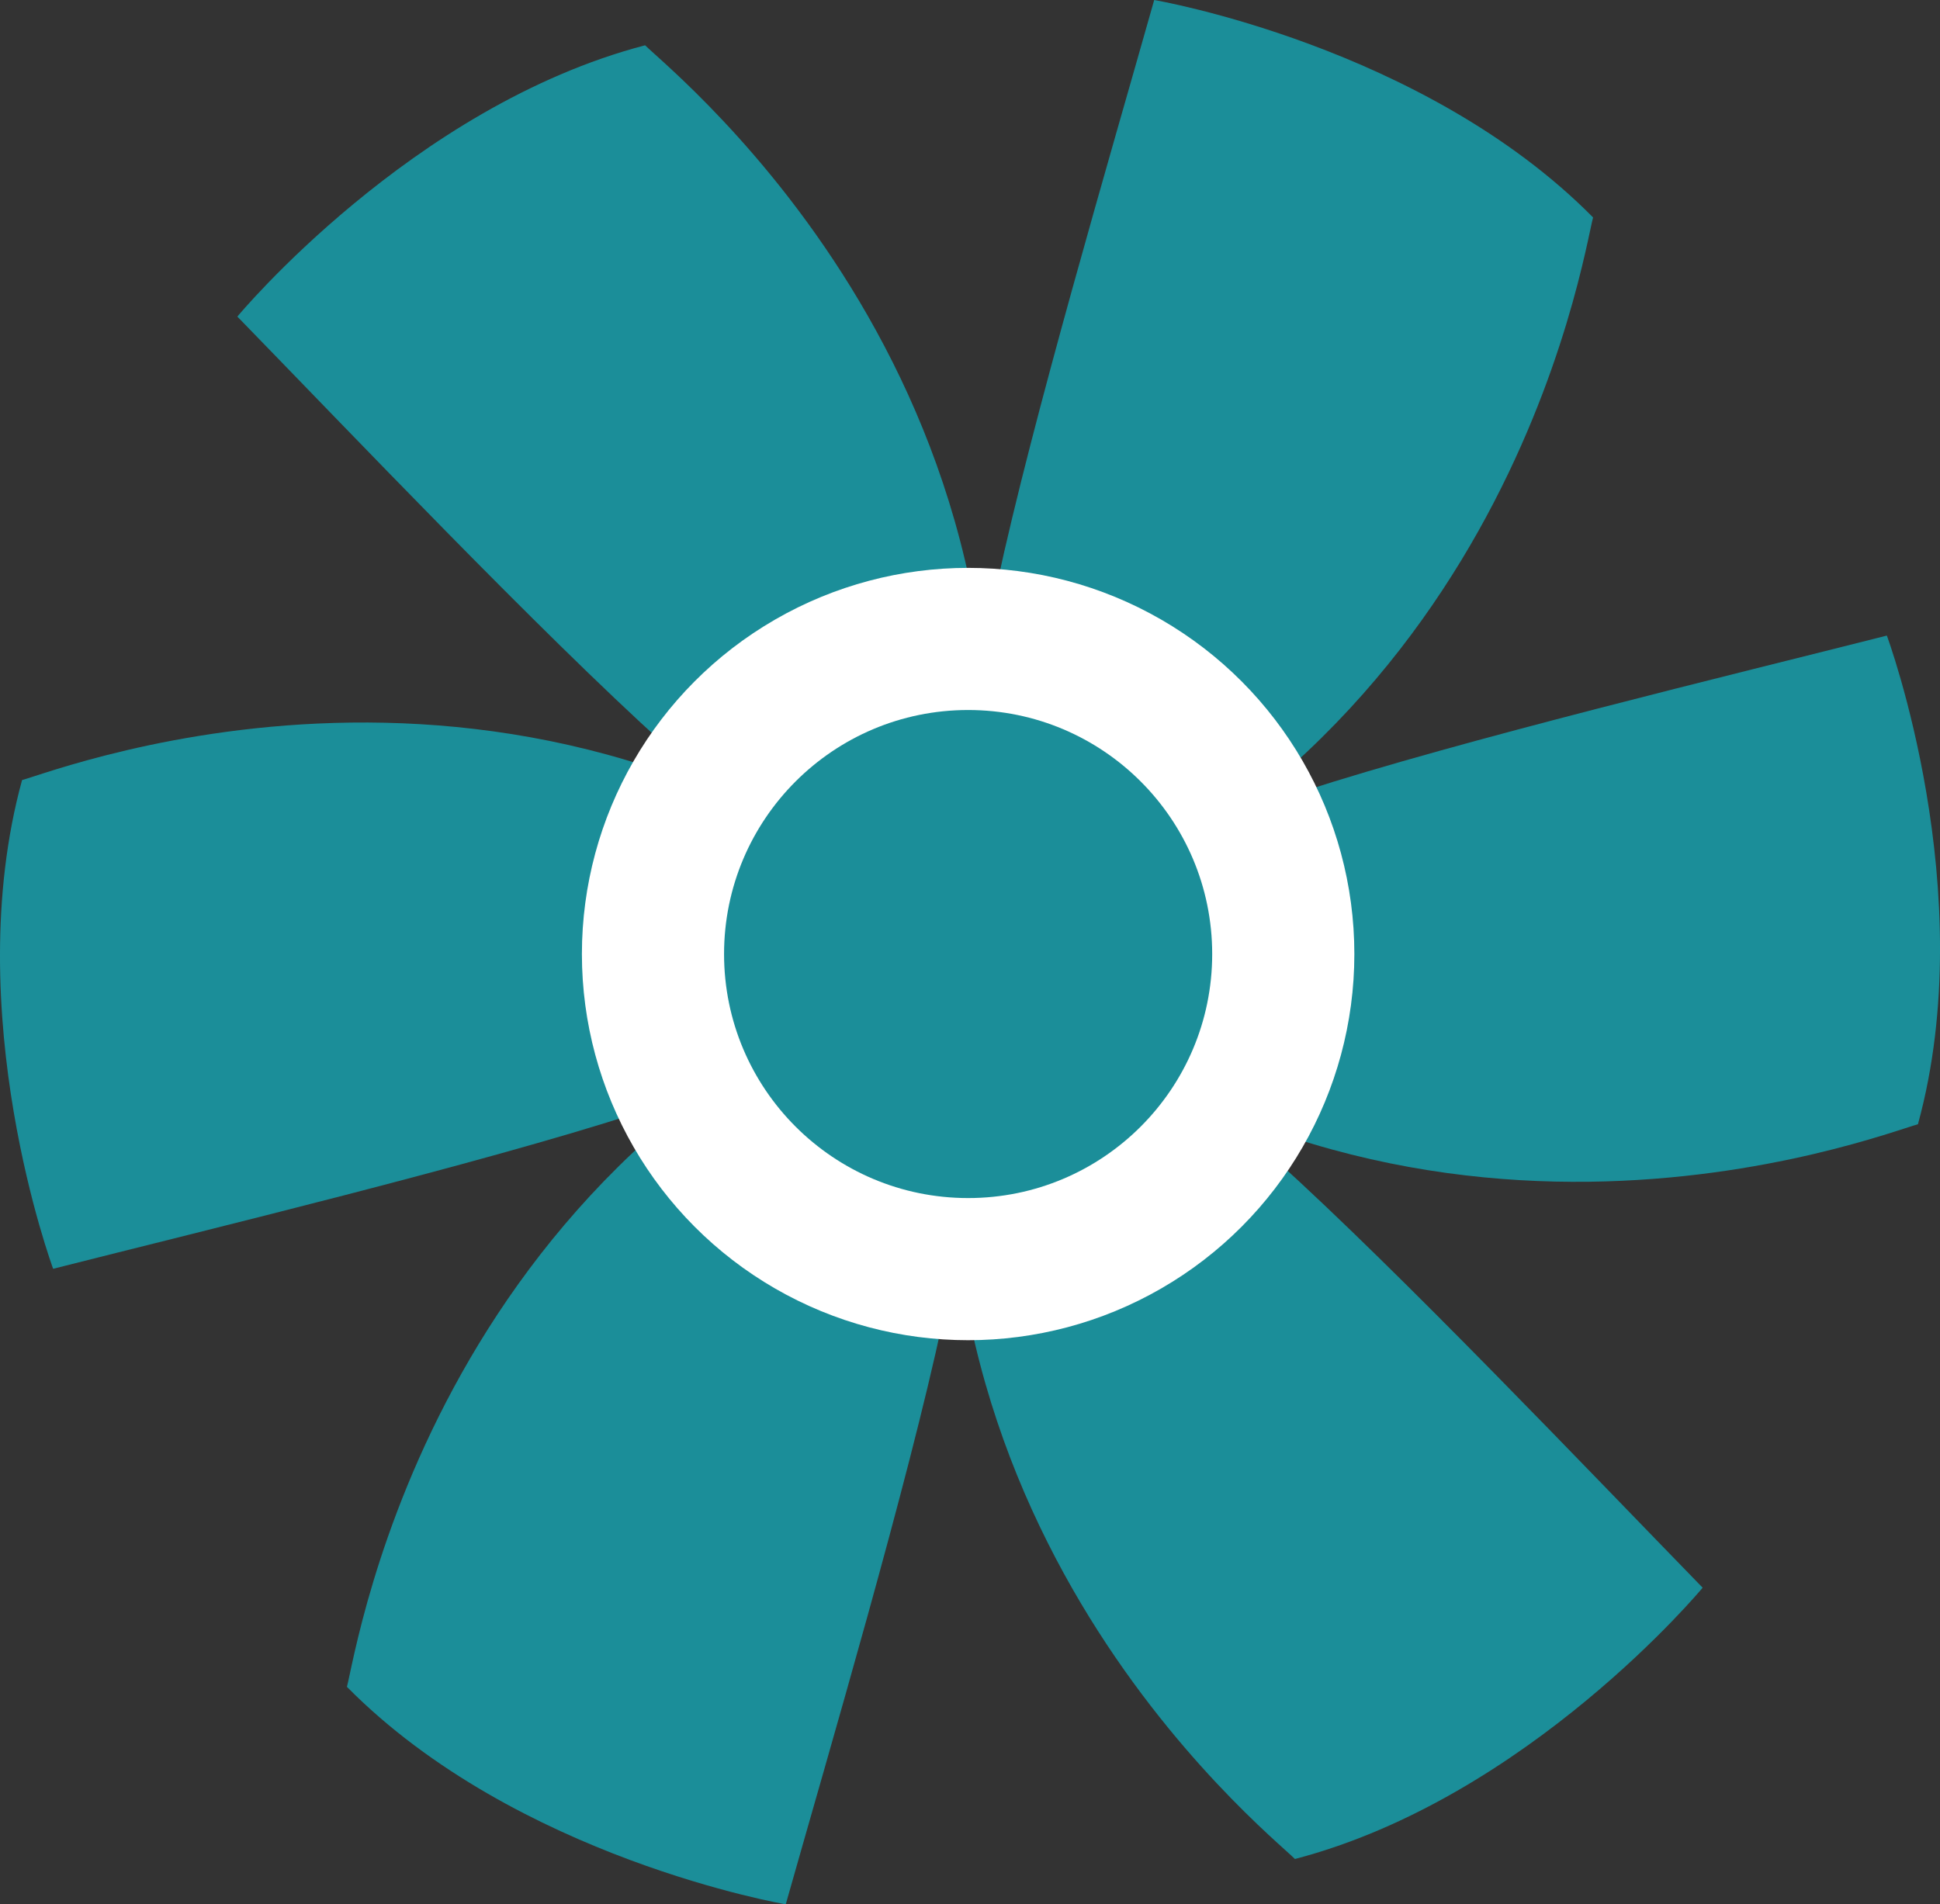 <?xml version="1.0" encoding="UTF-8" standalone="no"?>
<svg
   xmlns:dc="http://purl.org/dc/elements/1.1/"
   xmlns:cc="http://creativecommons.org/ns#"
   xmlns:rdf="http://www.w3.org/1999/02/22-rdf-syntax-ns#"
   xmlns:svg="http://www.w3.org/2000/svg"
   xmlns="http://www.w3.org/2000/svg"
   xmlns:sodipodi="http://sodipodi.sourceforge.net/DTD/sodipodi-0.dtd"
   xmlns:inkscape="http://www.inkscape.org/namespaces/inkscape"
   version="1.1"
   id="图层_1"
   x="0px"
   y="0px"
   width="42.454px"
   height="41.68px"
   viewBox="0 0 42.454 41.68"
   enable-background="new 0 0 42.454 41.68"
   xml:space="preserve"
   sodipodi:docname="排风机_24-01.svg"><rect x="0" y="0" width="42.454" height="41.68" fill="#333333" stroke="none"/><defs
   id="defs25" /><sodipodi:namedview
   pagecolor="#ffffff"
   bordercolor="#666666"
   borderopacity="1"
   objecttolerance="10"
   gridtolerance="10"
   guidetolerance="10"
   inkscape:pageopacity="0"
   inkscape:pageshadow="2"
   inkscape:window-width="640"
   inkscape:window-height="480"
   id="namedview23" />
<g
   id="g20">
	<path
   fill="#1B8E99"
   d="M5.194,6.929c0,0,3.814-4.601,8.923-5.938c0.629,0.628,9.508,7.705,7.109,19.848   c-0.813,0-2.948-1.167-6.679-4.539C11.797,13.815,7.661,9.463,5.194,6.929z"
   id="path2" />
	<path
   fill="#1B8E99"
   d="M1.163,27.77c0,0-2.077-5.604-0.68-10.697c0.86-0.23,11.427-4.38,20.745,3.767   c-0.41,0.706-2.485,1.969-7.272,3.515C10.428,25.495,4.591,26.901,1.163,27.77z"
   id="path4" />
	<path
   fill="#1B8E99"
   d="M17.195,41.68c0,0-5.892-1.004-9.603-4.76c0.23-0.859,1.92-12.086,13.635-16.081   c0.406,0.705,0.463,3.135-0.594,8.055C19.859,32.519,18.157,38.276,17.195,41.68z"
   id="path6" />
	<path
   fill="#1B8E99"
   d="M37.26,34.75c0,0-3.814,4.601-8.922,5.938c-0.629-0.629-9.508-7.706-7.11-19.848   c0.813,0,2.946,1.167,6.68,4.54C30.658,27.864,34.793,32.216,37.26,34.75z"
   id="path8" />
	<path
   fill="#1B8E99"
   d="M41.291,13.911c0,0,2.078,5.603,0.68,10.696c-0.859,0.229-11.428,4.381-20.743-3.767   c0.406-0.705,2.483-1.969,7.27-3.515C32.025,16.185,37.863,14.78,41.291,13.911z"
   id="path10" />
	<path
   fill="#1B8E99"
   d="M25.258,0c0,0,5.893,1.002,9.604,4.759c-0.23,0.859-1.92,12.086-13.633,16.081   c-0.408-0.706-0.465-3.136,0.59-8.055C22.596,9.16,24.297,3.403,25.258,0z"
   id="path12" />
	<g
   id="g18">
		<circle
   fill="#FFFFFF"
   cx="21.186"
   cy="20.881"
   r="8.452"
   id="circle14" />
		<circle
   fill="#1B8E99"
   cx="21.186"
   cy="20.881"
   r="5.341"
   id="circle16" />
	</g>
</g>
</svg>

